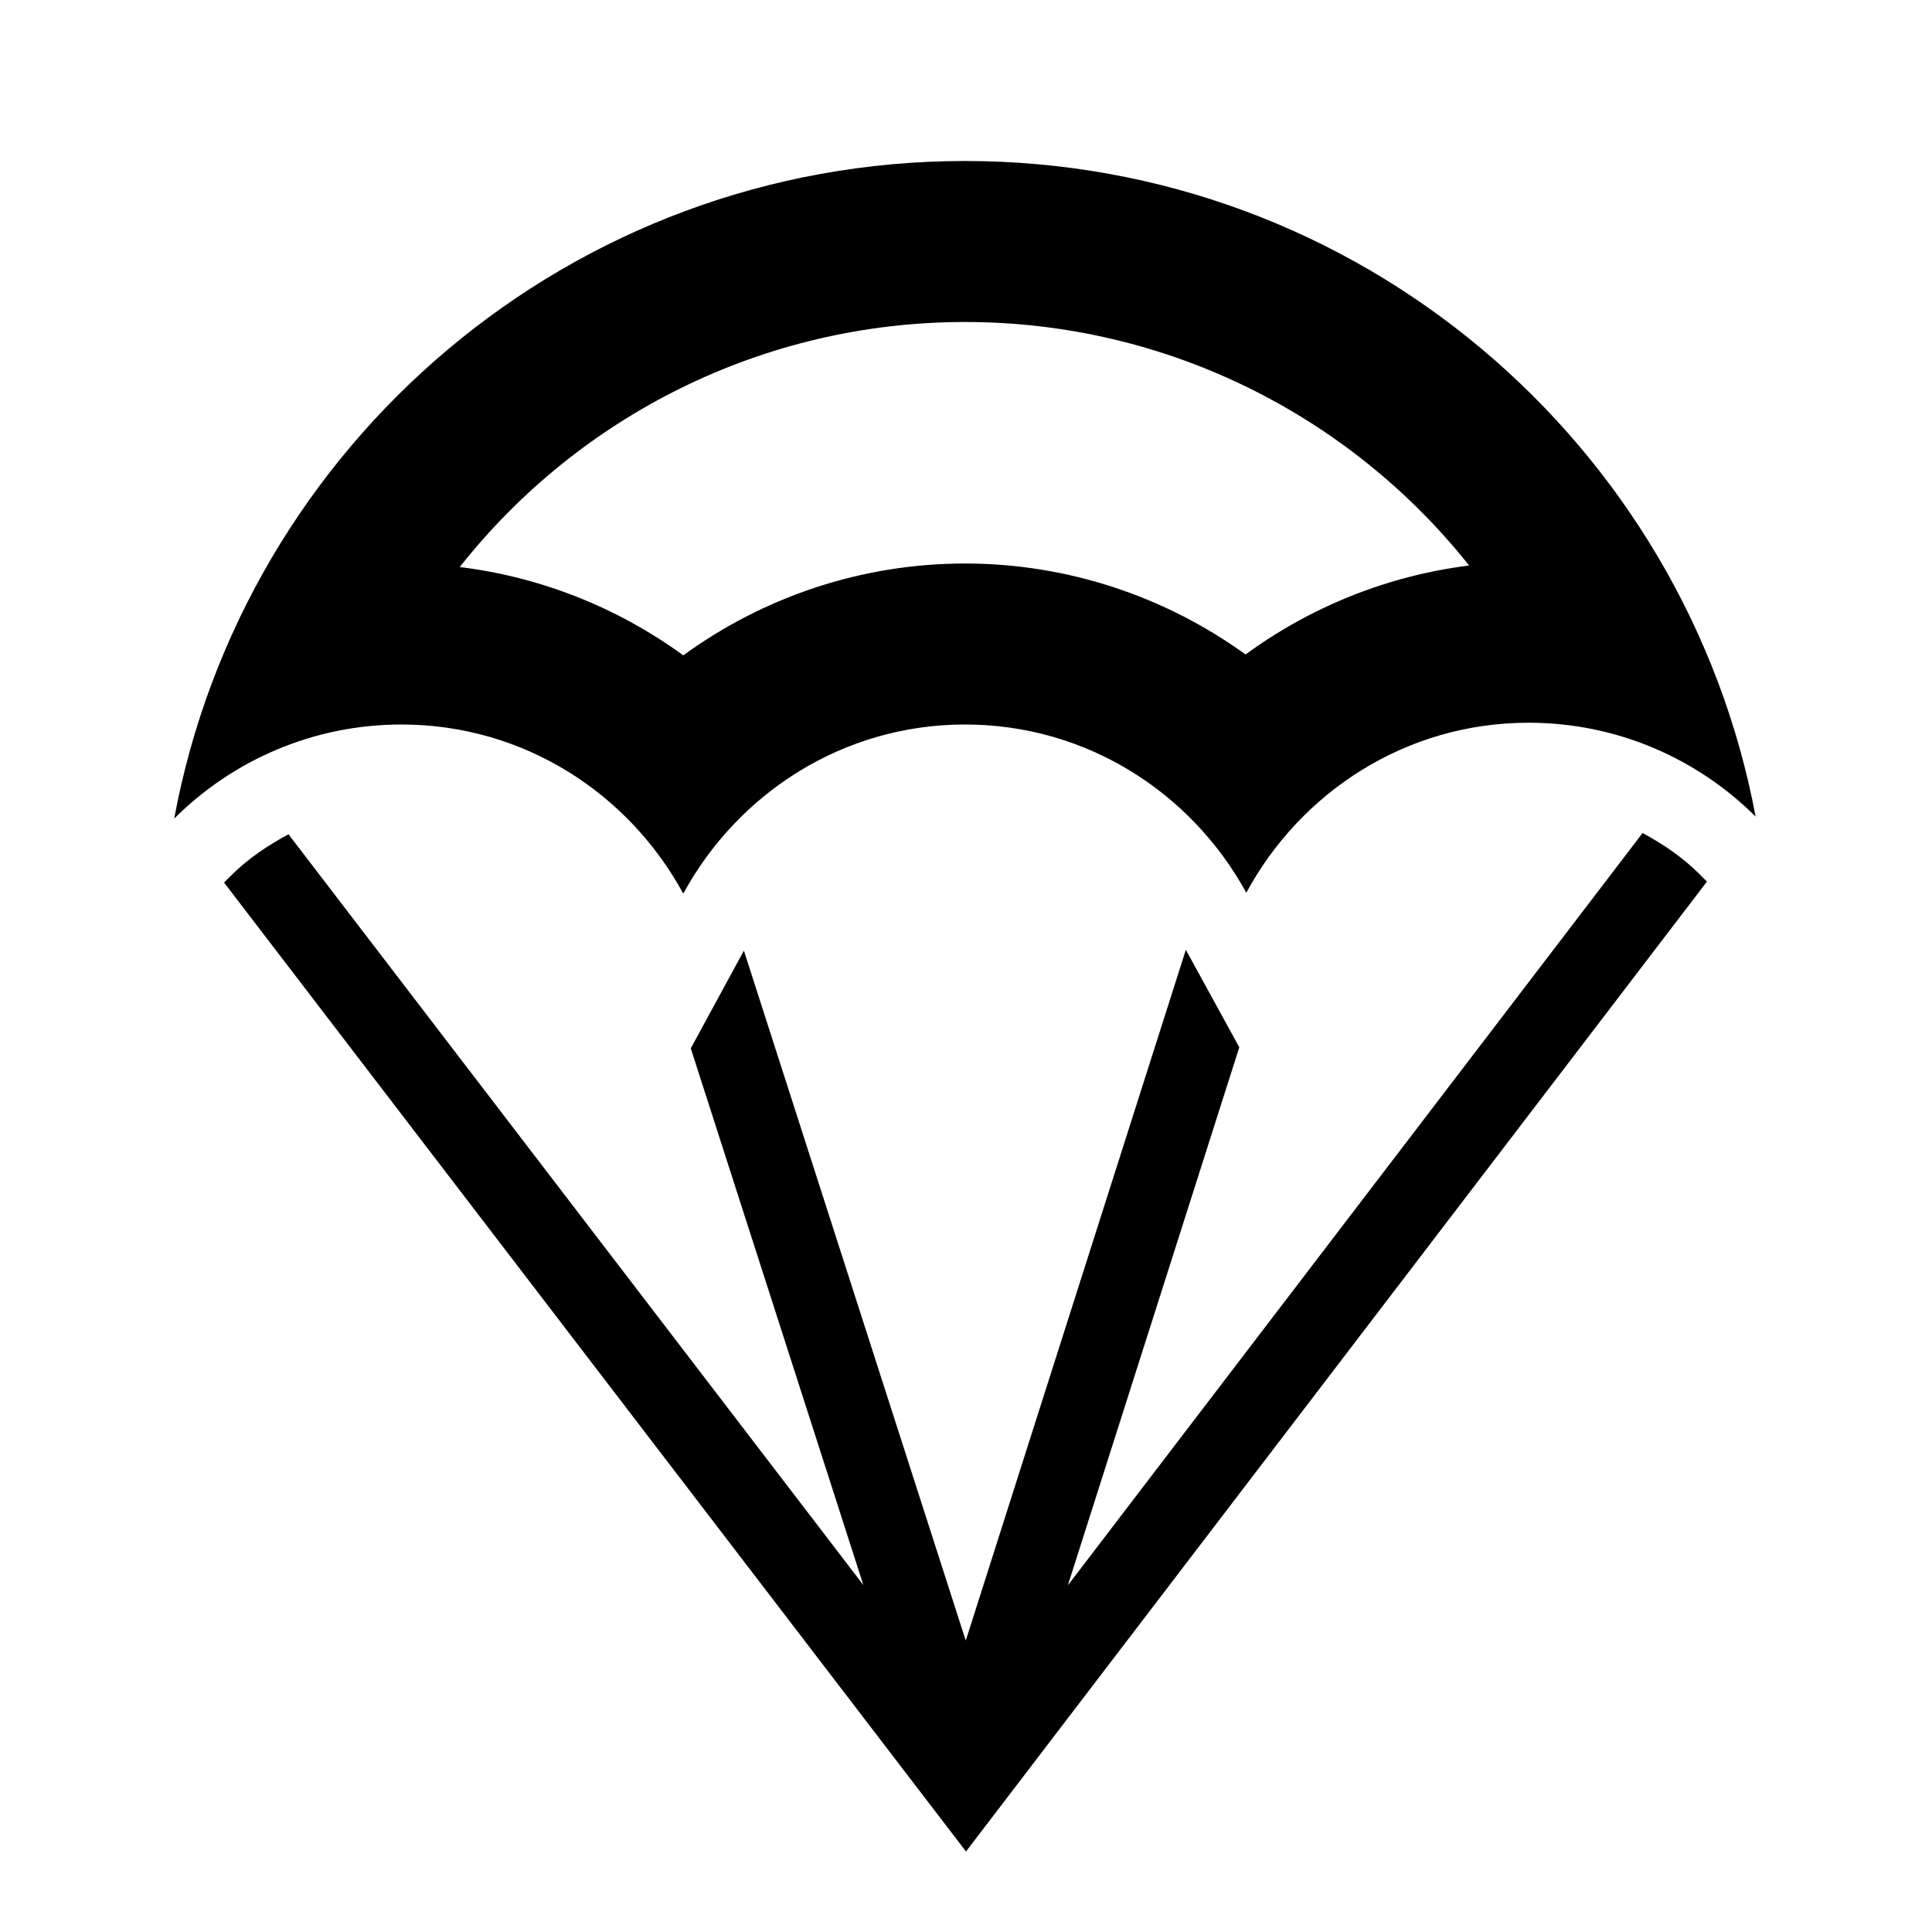 ﻿<svg xmlns="http://www.w3.org/2000/svg" xmlns:xlink="http://www.w3.org/1999/xlink" version="1.1" baseProfile="full" viewBox="0 0 24.00 24.00" enable-background="new 0 0 24.00 24.00" xml:space="preserve">
	<path fill="#000000" fill-opacity="1" stroke-width="1.333" stroke-linejoin="miter" d="M 21.204,10.952L 12,23L 2.783,10.963L 2.87,10.877C 3.082,10.665 3.327,10.502 3.584,10.364L 10.725,19.69L 8.581,13.023L 9.241,11.809L 11.997,20.38L 14.731,11.799L 15.395,13.01L 13.265,19.694L 20.405,10.348C 20.656,10.484 20.895,10.644 21.104,10.851L 21.204,10.952 Z M 11.988,4C 14.495,4 16.773,5.166 18.25,7.025C 17.237,7.152 16.284,7.537 15.473,8.13C 14.473,7.408 13.259,7 11.988,7C 10.71,7 9.491,7.411 8.488,8.141C 7.676,7.55 6.723,7.168 5.711,7.044C 7.187,5.174 9.471,4 11.988,4M 11.988,2C 7.092,2 3.025,5.522 2.164,10.169C 2.887,9.447 3.886,9 4.988,9C 6.506,9 7.81,9.855 8.488,11.101C 9.166,9.855 10.471,9 11.988,9C 13.502,9 14.803,9.85 15.482,11.09C 16.158,9.839 17.466,8.978 18.988,8.978C 20.089,8.978 21.086,9.424 21.809,10.144C 20.939,5.509 16.876,2 11.988,2 Z "/>
</svg>
